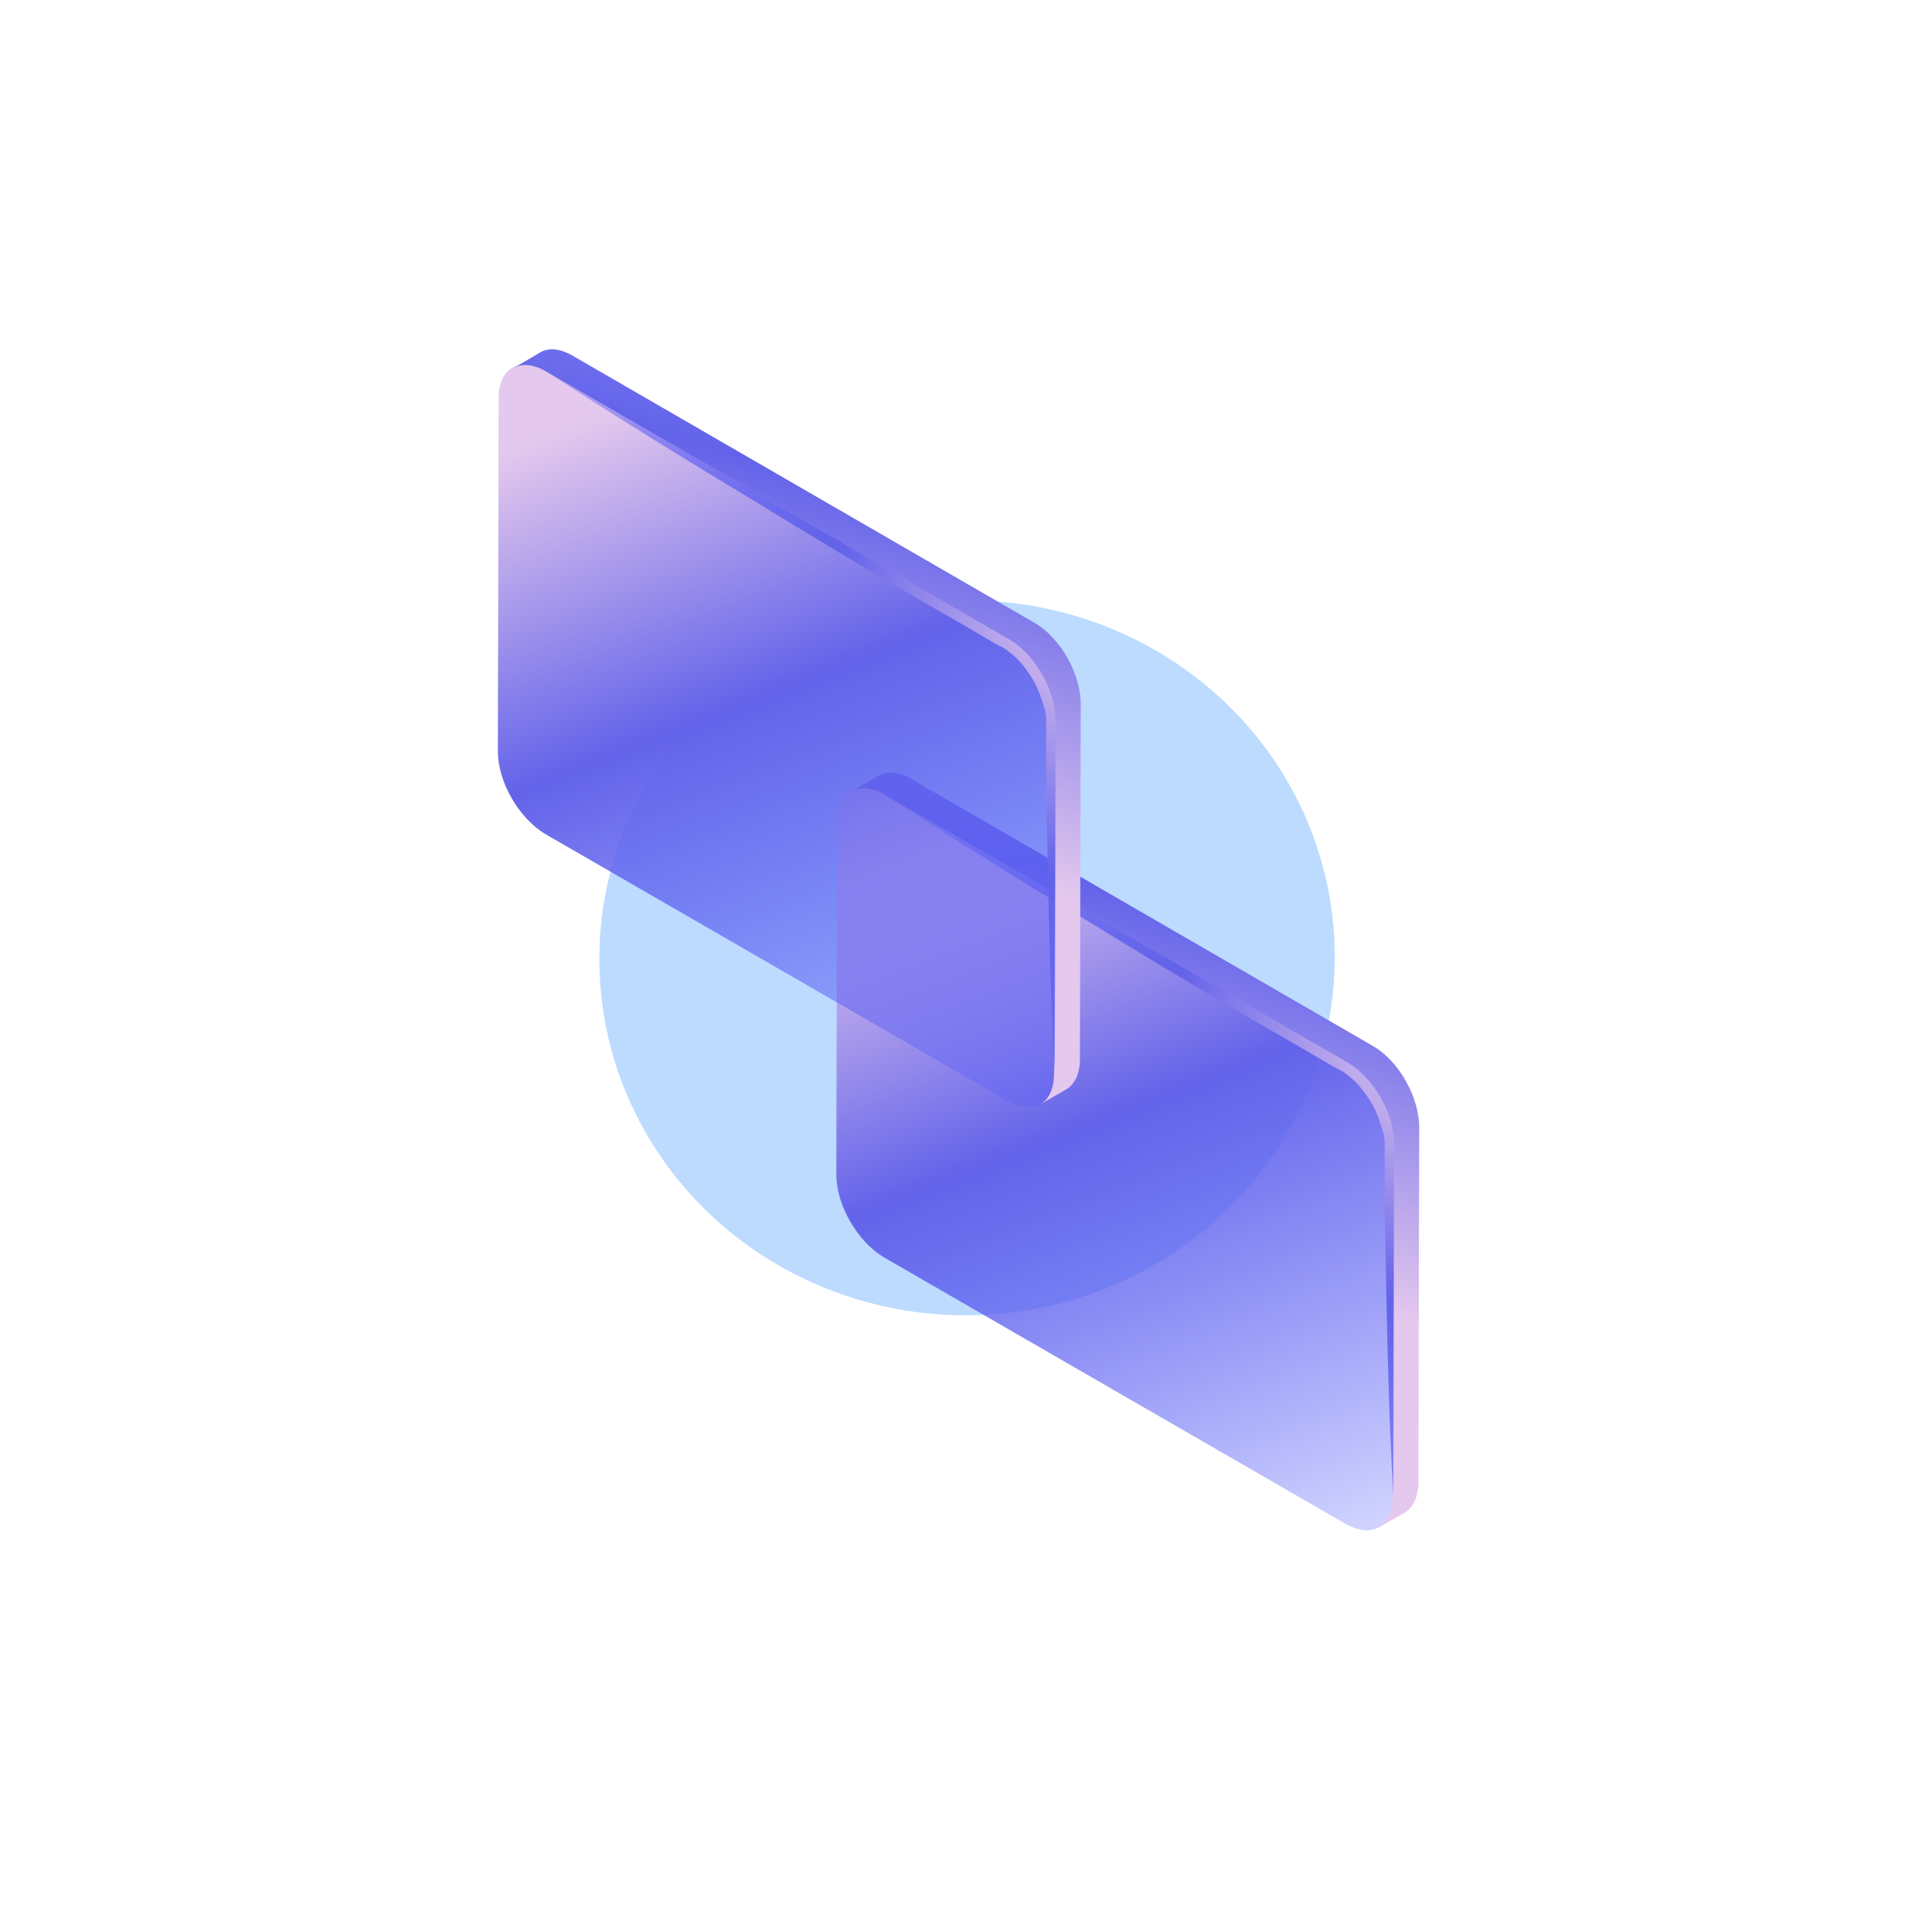 <svg width="260" height="257" viewBox="0 0 260 257" fill="none" xmlns="http://www.w3.org/2000/svg">
<g filter="url(#filter0_f_73_4352)">
<ellipse cx="130.141" cy="128.875" rx="49.491" ry="48.09" transform="rotate(-3.314 130.141 128.875)" fill="#BCDBFE"/>
</g>
<g filter="url(#filter1_b_73_4352)">
<path d="M187.611 153.822L187.505 201.328C187.505 205.445 184.655 207.029 181.066 205.023L118.886 169.13C115.402 167.018 112.552 162.162 112.552 158.045L112.657 110.539C112.657 106.422 115.508 104.839 119.097 106.844L181.171 142.738C184.761 144.849 187.611 149.811 187.611 153.822Z" fill="url(#paint0_linear_73_4352)"/>
<path d="M184.761 140.732L122.686 104.838C120.892 103.783 119.308 103.677 118.147 104.416L114.558 106.528C115.719 105.789 117.302 105.894 119.097 106.95L181.171 142.843C184.761 144.849 187.611 149.811 187.506 153.928L187.4 201.434C187.4 203.44 186.661 204.918 185.5 205.551L188.984 203.545C190.145 202.912 190.884 201.434 190.884 199.428L190.989 151.922C191.095 147.699 188.245 142.738 184.761 140.732Z" fill="url(#paint1_linear_73_4352)"/>
<path d="M187.611 153.822L187.506 201.328C186.872 190.243 186.661 179.264 186.45 168.18L186.344 164.062V159.945V155.828V154.772V154.245C186.344 154.033 186.344 153.928 186.344 153.717C186.344 153.4 186.344 153.083 186.239 152.872C186.239 152.555 186.133 152.239 186.028 152.028C185.711 150.866 185.289 149.705 184.655 148.544C184.022 147.488 183.283 146.433 182.438 145.588C182.016 145.166 181.488 144.743 181.066 144.427C180.644 144.11 180.01 143.793 179.377 143.477L175.787 141.365C166.181 135.876 156.679 130.281 147.284 124.474C137.783 118.774 128.387 112.967 119.097 106.95L181.171 142.843C184.761 144.849 187.611 149.811 187.611 153.822Z" fill="url(#paint2_radial_73_4352)"/>
</g>
<g filter="url(#filter2_b_73_4352)">
<path d="M142.059 96.883L141.954 144.388C141.954 148.506 139.103 150.089 135.514 148.083L73.334 112.19C69.85 110.079 67 105.223 67 101.105L67.106 53.599C67.106 49.482 69.956 47.899 73.545 49.904L135.62 85.798C139.209 87.909 142.059 92.871 142.059 96.883Z" fill="url(#paint3_linear_73_4352)"/>
<path d="M139.209 83.792L77.135 47.899C75.34 46.843 73.756 46.737 72.595 47.476L69.006 49.588C70.167 48.849 71.751 48.954 73.545 50.01L135.62 85.903C139.209 87.909 142.059 92.871 141.954 96.988L141.848 144.494C141.848 146.5 141.109 147.978 139.948 148.611L143.432 146.605C144.593 145.972 145.332 144.494 145.332 142.488L145.438 94.982C145.543 90.76 142.693 85.798 139.209 83.792Z" fill="url(#paint4_linear_73_4352)"/>
<path d="M142.059 96.882L141.954 144.388C141.32 133.304 141.109 122.325 140.898 111.24L140.793 107.123V103.006V98.888V97.833V97.305C140.793 97.094 140.793 96.988 140.793 96.777C140.793 96.46 140.793 96.144 140.687 95.932C140.687 95.616 140.581 95.299 140.476 95.088C140.159 93.927 139.737 92.765 139.103 91.604C138.47 90.548 137.731 89.493 136.886 88.648C136.464 88.226 135.936 87.804 135.514 87.487C135.092 87.17 134.458 86.853 133.825 86.537L130.236 84.425C120.629 78.936 111.128 73.341 101.732 67.534C92.231 61.834 82.835 56.028 73.545 50.01L135.62 85.903C139.209 87.909 142.059 92.871 142.059 96.882Z" fill="url(#paint5_radial_73_4352)"/>
</g>
<defs>
<filter id="filter0_f_73_4352" x="0.653" y="0.779" width="258.975" height="256.193" filterUnits="userSpaceOnUse" color-interpolation-filters="sRGB">
<feFlood flood-opacity="0" result="BackgroundImageFix"/>
<feBlend mode="normal" in="SourceGraphic" in2="BackgroundImageFix" result="shape"/>
<feGaussianBlur stdDeviation="40" result="effect1_foregroundBlur_73_4352"/>
</filter>
<filter id="filter1_b_73_4352" x="108.552" y="99.94" width="86.44" height="109.949" filterUnits="userSpaceOnUse" color-interpolation-filters="sRGB">
<feFlood flood-opacity="0" result="BackgroundImageFix"/>
<feGaussianBlur in="BackgroundImage" stdDeviation="2"/>
<feComposite in2="SourceAlpha" operator="in" result="effect1_backgroundBlur_73_4352"/>
<feBlend mode="normal" in="SourceGraphic" in2="effect1_backgroundBlur_73_4352" result="shape"/>
</filter>
<filter id="filter2_b_73_4352" x="63" y="43" width="86.44" height="109.949" filterUnits="userSpaceOnUse" color-interpolation-filters="sRGB">
<feFlood flood-opacity="0" result="BackgroundImageFix"/>
<feGaussianBlur in="BackgroundImage" stdDeviation="2"/>
<feComposite in2="SourceAlpha" operator="in" result="effect1_backgroundBlur_73_4352"/>
<feBlend mode="normal" in="SourceGraphic" in2="effect1_backgroundBlur_73_4352" result="shape"/>
</filter>
<linearGradient id="paint0_linear_73_4352" x1="132.271" y1="110.416" x2="180.1" y2="232.725" gradientUnits="userSpaceOnUse">
<stop stop-color="#E4C8ED"/>
<stop offset="0.329" stop-color="#6363EA"/>
<stop offset="1" stop-color="#4D58FF" stop-opacity="0"/>
</linearGradient>
<linearGradient id="paint1_linear_73_4352" x1="149.084" y1="166.518" x2="186.443" y2="33.264" gradientUnits="userSpaceOnUse">
<stop stop-color="#E4C8ED"/>
<stop offset="0.329" stop-color="#6363EA"/>
<stop offset="1" stop-color="#4D58FF" stop-opacity="0"/>
</linearGradient>
<radialGradient id="paint2_radial_73_4352" cx="0" cy="0" r="1" gradientUnits="userSpaceOnUse" gradientTransform="translate(191.407 140.758) scale(103.219)">
<stop stop-color="#E4C8ED"/>
<stop offset="0.329" stop-color="#6363EA"/>
<stop offset="1" stop-color="#4D58FF" stop-opacity="0"/>
</radialGradient>
<linearGradient id="paint3_linear_73_4352" x1="86.719" y1="53.476" x2="134.548" y2="175.785" gradientUnits="userSpaceOnUse">
<stop stop-color="#E4C8ED"/>
<stop offset="0.329" stop-color="#6363EA"/>
<stop offset="1" stop-color="#4D58FF" stop-opacity="0"/>
</linearGradient>
<linearGradient id="paint4_linear_73_4352" x1="103.532" y1="109.578" x2="140.891" y2="-23.676" gradientUnits="userSpaceOnUse">
<stop stop-color="#E4C8ED"/>
<stop offset="0.329" stop-color="#6363EA"/>
<stop offset="1" stop-color="#4D58FF" stop-opacity="0"/>
</linearGradient>
<radialGradient id="paint5_radial_73_4352" cx="0" cy="0" r="1" gradientUnits="userSpaceOnUse" gradientTransform="translate(145.855 83.818) scale(103.219)">
<stop stop-color="#E4C8ED"/>
<stop offset="0.329" stop-color="#6363EA"/>
<stop offset="1" stop-color="#4D58FF" stop-opacity="0"/>
</radialGradient>
</defs>
</svg>
